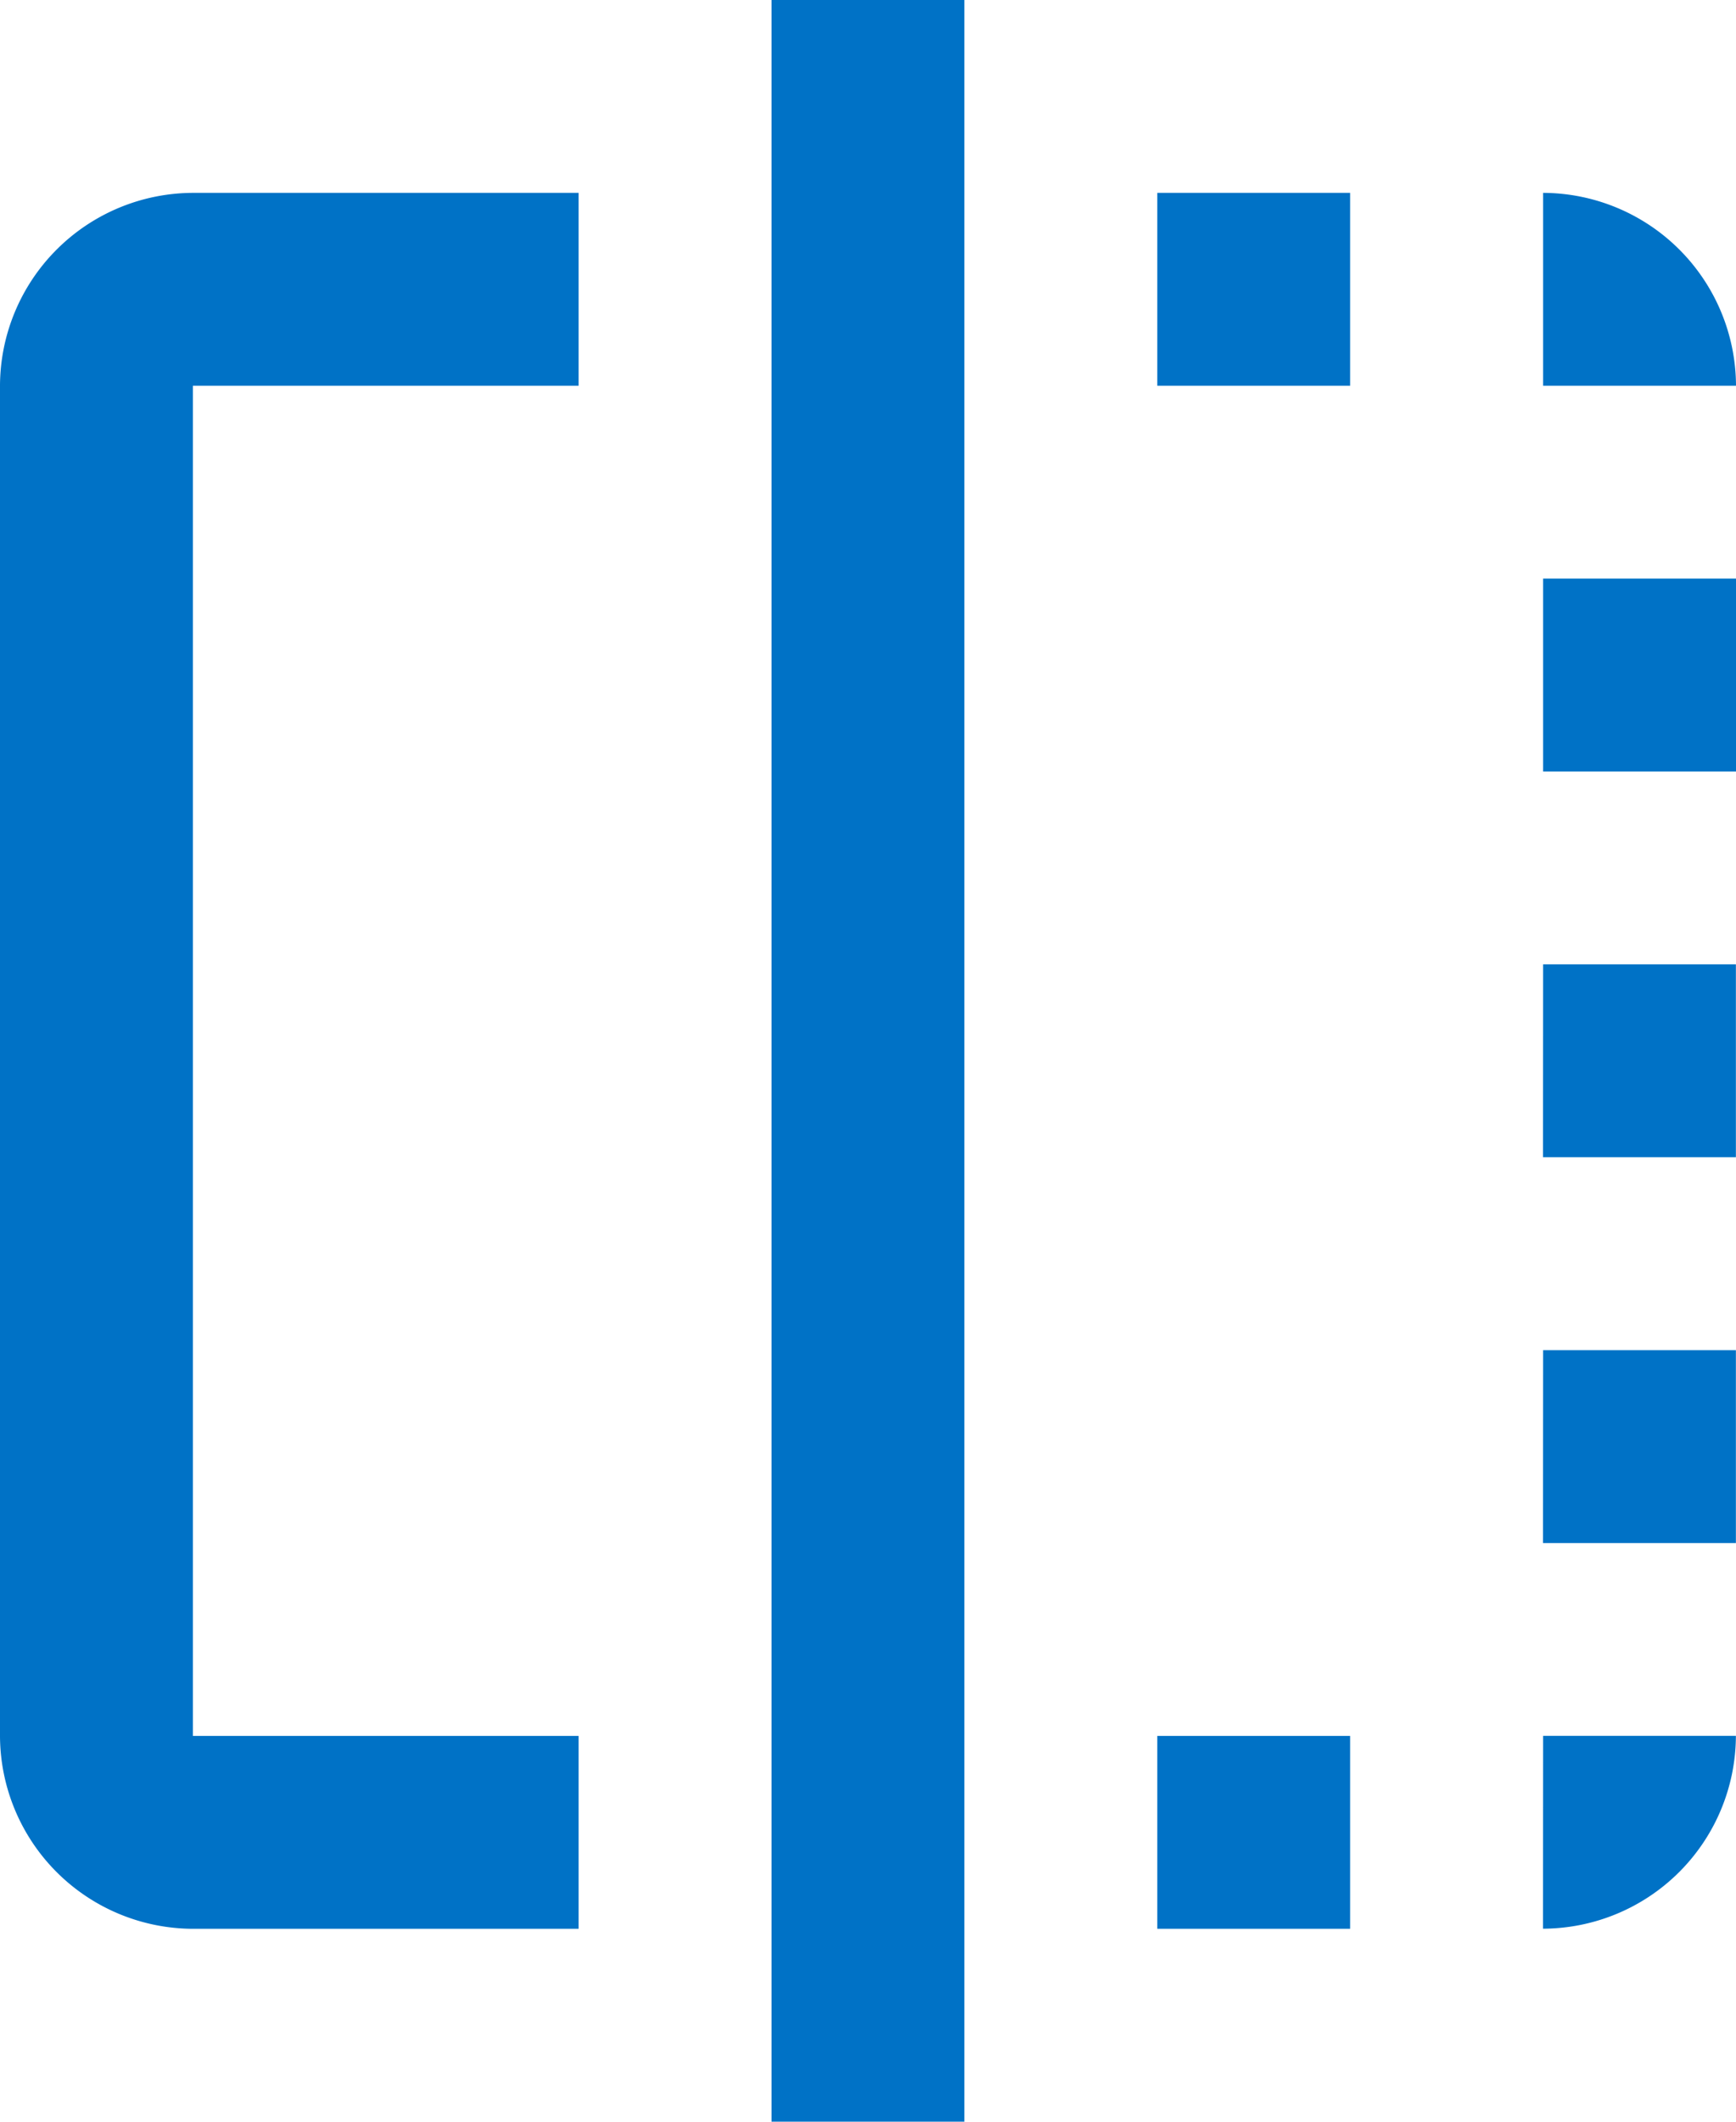 <svg xmlns="http://www.w3.org/2000/svg" width="16.678" height="20.384" viewBox="0 0 16.678 20.384">
  <path id="Icon_material-flip" data-name="Icon material-flip" d="M15.618,20.031h1.853V18.178H15.618ZM19.325,8.912h1.853V7.059H19.325ZM4.5,5.206V18.178a1.859,1.859,0,0,0,1.853,1.853h3.706V18.178H6.353V5.206h3.706V3.353H6.353A1.859,1.859,0,0,0,4.5,5.206ZM19.325,3.353V5.206h1.853A1.859,1.859,0,0,0,19.325,3.353ZM11.912,21.884h1.853V1.5H11.912Zm7.412-5.559h1.853V14.472H19.325ZM15.618,5.206h1.853V3.353H15.618Zm3.706,7.412h1.853V10.765H19.325Zm0,7.412a1.859,1.859,0,0,0,1.853-1.853H19.325Z" transform="translate(-4.5 -1.5)" fill="#0072C6"/>
</svg>
